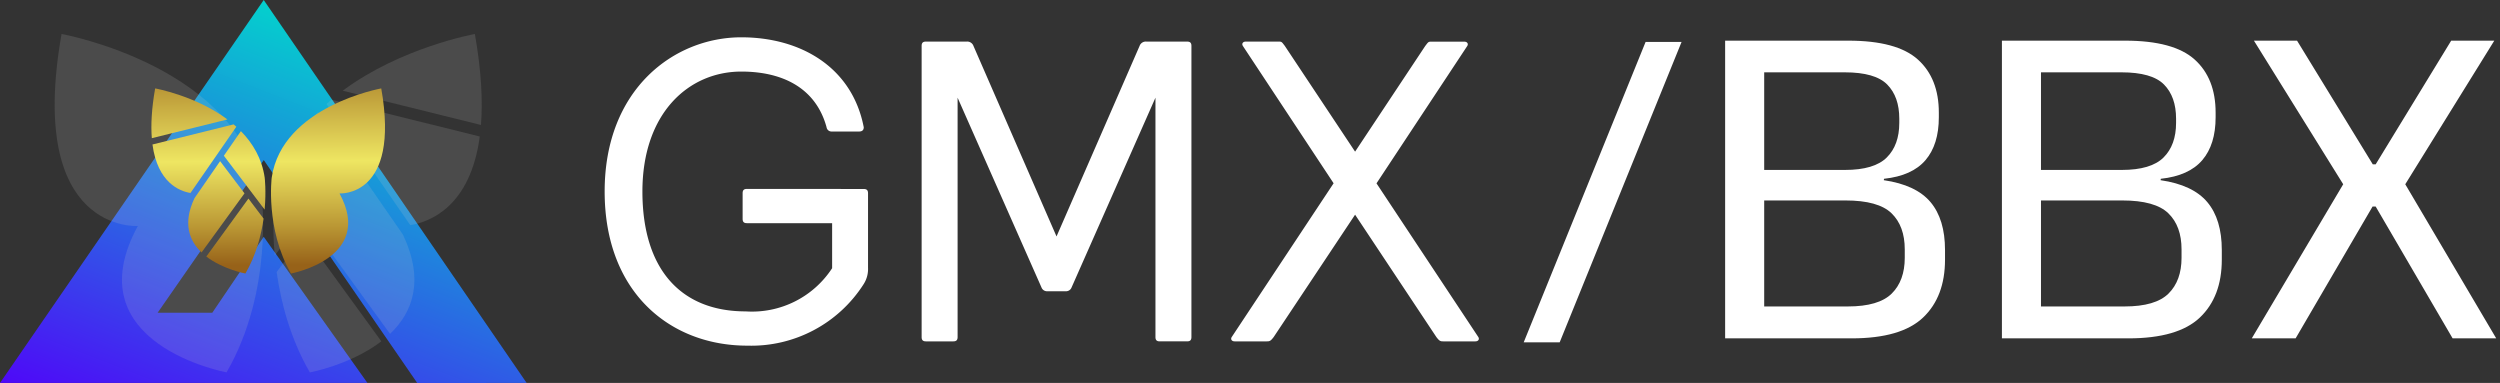 <?xml version="1.0" encoding="utf-8"?>
<svg viewBox="0 0 140.105 21.462" xmlns="http://www.w3.org/2000/svg">
  <rect x="0" y="0" width="140.105" height="21.462" fill="#333333" stroke="none"/>
  <defs>
    <clipPath id="clip-1">
      <path d="M 64 0 L 126 0 L 126 100 L 64 100 Z M 64 0 "/>
    </clipPath>
    <clipPath id="clip-2">
      <path d="M 123.863 0 C 123.863 0 70.414 9.578 64.836 48.086 C 64.836 48.086 61.375 75.758 75.219 99.75 C 75.219 99.75 120.402 91.43 101.371 56.598 C 101.371 56.598 134.254 58.926 123.863 0 Z M 123.863 0 "/>
    </clipPath>
    <clipPath id="clip-3">
      <path d="M 0 0 L 41 0 L 41 27 L 0 27 Z M 0 0 "/>
    </clipPath>
    <clipPath id="clip-4">
      <path d="M 40.977 16.719 C 23.777 3.898 2.023 0 2.023 0 C 0.102 10.906 -0.332 19.707 0.227 26.82 Z M 40.977 16.719 "/>
    </clipPath>
    <clipPath id="clip-5">
      <path d="M 39 23 L 62 23 L 62 66 L 39 66 Z M 39 23 "/>
    </clipPath>
    <clipPath id="clip-6">
      <path d="M 48.23 23.012 C 45.367 27.148 42.219 31.699 39.047 36.277 L 61.02 65.316 C 61.941 55.188 61.055 48.086 61.055 48.086 C 59.562 37.777 54.637 29.547 48.23 23.012 Z M 48.23 23.012 "/>
    </clipPath>
    <clipPath id="clip-7">
      <path d="M 0 19 L 46 19 L 46 57 L 0 57 Z M 0 19 "/>
    </clipPath>
    <clipPath id="clip-8">
      <path d="M 45.766 20.648 C 45.289 20.219 44.805 19.793 44.312 19.379 L 0.582 30.215 C 3.332 50.789 15.117 55.363 21.062 56.352 C 28.219 46.004 39.66 29.473 45.766 20.648 Z M 45.766 20.648 "/>
    </clipPath>
    <clipPath id="clip-9">
      <path d="M 29 59 L 61 59 L 61 100 L 29 100 Z M 29 59 "/>
    </clipPath>
    <clipPath id="clip-10">
      <path d="M 52.293 59.371 L 29.598 90.598 C 38.633 97.535 50.672 99.75 50.672 99.75 C 56.43 89.773 59.191 79.16 60.457 70.164 Z M 52.293 59.371 "/>
    </clipPath>
    <clipPath id="clip-11">
      <path d="M 19 39 L 51 39 L 51 89 L 19 89 Z M 19 39 "/>
    </clipPath>
    <clipPath id="clip-12">
      <path d="M 27.027 88.398 L 50.168 56.562 L 37.027 39.195 C 31.895 46.613 26.891 53.844 23.238 59.129 C 16.738 72.812 20.473 82.16 27.027 88.398 Z M 27.027 88.398 "/>
    </clipPath>
    <clipPath id="clip-13">
      <path d="M 64 0 L 126 0 L 126 100 L 64 100 Z M 64 0 "/>
    </clipPath>
    <clipPath id="clip-14">
      <path d="M 123.863 0 C 123.863 0 70.414 9.578 64.836 48.086 C 64.836 48.086 61.375 75.758 75.219 99.75 C 75.219 99.75 120.402 91.43 101.371 56.598 C 101.371 56.598 134.254 58.926 123.863 0 Z M 123.863 0 "/>
    </clipPath>
    <linearGradient id="gradient-1" gradientUnits="userSpaceOnUse" x1="0" y1="0" x2="1" y2="0" gradientTransform="matrix(0.643,122.25,-121.475,0.647,94.827,-27.236)">
      <stop offset="0" style="stop-color:rgb(59.216%,38.431%,9.804%);stop-opacity:1;"/>
      <stop offset="0.543" style="stop-color:rgb(93.333%,90.196%,38.431%);stop-opacity:1;"/>
      <stop offset="0.831" style="stop-color:rgb(72.941%,59.216%,20.392%);stop-opacity:1;"/>
      <stop offset="1" style="stop-color:rgb(59.216%,38.431%,9.804%);stop-opacity:1;"/>
    </linearGradient>
    <clipPath id="clip-15">
      <path d="M 0 0 L 41 0 L 41 27 L 0 27 Z M 0 0 "/>
    </clipPath>
    <clipPath id="clip-16">
      <path d="M 40.977 16.719 C 23.777 3.898 2.023 0 2.023 0 C 0.102 10.906 -0.332 19.707 0.227 26.82 Z M 40.977 16.719 "/>
    </clipPath>
    <linearGradient id="gradient-2" gradientUnits="userSpaceOnUse" x1="0" y1="0" x2="1" y2="0" gradientTransform="matrix(0.643,122.25,-121.475,0.647,20.248,-26.84)">
      <stop offset="0" style="stop-color:rgb(59.216%,38.431%,9.804%);stop-opacity:1;"/>
      <stop offset="0.543" style="stop-color:rgb(93.333%,90.196%,38.431%);stop-opacity:1;"/>
      <stop offset="0.831" style="stop-color:rgb(72.941%,59.216%,20.392%);stop-opacity:1;"/>
      <stop offset="1" style="stop-color:rgb(59.216%,38.431%,9.804%);stop-opacity:1;"/>
    </linearGradient>
    <clipPath id="clip-17">
      <path d="M 39 23 L 62 23 L 62 66 L 39 66 Z M 39 23 "/>
    </clipPath>
    <clipPath id="clip-18">
      <path d="M 48.23 23.012 C 45.367 27.148 42.219 31.699 39.047 36.277 L 61.02 65.316 C 61.941 55.188 61.055 48.086 61.055 48.086 C 59.562 37.777 54.637 29.547 48.23 23.012 Z M 48.23 23.012 "/>
    </clipPath>
    <linearGradient id="gradient-3" gradientUnits="userSpaceOnUse" x1="0" y1="0" x2="1" y2="0" gradientTransform="matrix(0.643,122.25,-121.475,0.647,49.86,-26.997)">
      <stop offset="0" style="stop-color:rgb(59.216%,38.431%,9.804%);stop-opacity:1;"/>
      <stop offset="0.543" style="stop-color:rgb(93.333%,90.196%,38.431%);stop-opacity:1;"/>
      <stop offset="0.831" style="stop-color:rgb(72.941%,59.216%,20.392%);stop-opacity:1;"/>
      <stop offset="1" style="stop-color:rgb(59.216%,38.431%,9.804%);stop-opacity:1;"/>
    </linearGradient>
    <clipPath id="clip-19">
      <path d="M 0 19 L 46 19 L 46 57 L 0 57 Z M 0 19 "/>
    </clipPath>
    <clipPath id="clip-20">
      <path d="M 45.766 20.648 C 45.289 20.219 44.805 19.793 44.312 19.379 L 0.582 30.215 C 3.332 50.789 15.117 55.363 21.062 56.352 C 28.219 46.004 39.66 29.473 45.766 20.648 Z M 45.766 20.648 "/>
    </clipPath>
    <linearGradient id="gradient-4" gradientUnits="userSpaceOnUse" x1="0" y1="0" x2="1" y2="0" gradientTransform="matrix(0.643,122.25,-121.475,0.647,22.9,-26.853)">
      <stop offset="0" style="stop-color:rgb(59.216%,38.431%,9.804%);stop-opacity:1;"/>
      <stop offset="0.543" style="stop-color:rgb(93.333%,90.196%,38.431%);stop-opacity:1;"/>
      <stop offset="0.831" style="stop-color:rgb(72.941%,59.216%,20.392%);stop-opacity:1;"/>
      <stop offset="1" style="stop-color:rgb(59.216%,38.431%,9.804%);stop-opacity:1;"/>
    </linearGradient>
    <clipPath id="clip-21">
      <path d="M 29 59 L 61 59 L 61 100 L 29 100 Z M 29 59 "/>
    </clipPath>
    <clipPath id="clip-22">
      <path d="M 52.293 59.371 L 29.598 90.598 C 38.633 97.535 50.672 99.75 50.672 99.75 C 56.43 89.773 59.191 79.16 60.457 70.164 Z M 52.293 59.371 "/>
    </clipPath>
    <linearGradient id="gradient-5" gradientUnits="userSpaceOnUse" x1="0" y1="0" x2="1" y2="0" gradientTransform="matrix(0.643,122.25,-121.475,0.647,44.464,-26.968)">
      <stop offset="0" style="stop-color:rgb(59.216%,38.431%,9.804%);stop-opacity:1;"/>
      <stop offset="0.543" style="stop-color:rgb(93.333%,90.196%,38.431%);stop-opacity:1;"/>
      <stop offset="0.831" style="stop-color:rgb(72.941%,59.216%,20.392%);stop-opacity:1;"/>
      <stop offset="1" style="stop-color:rgb(59.216%,38.431%,9.804%);stop-opacity:1;"/>
    </linearGradient>
    <clipPath id="clip-23">
      <path d="M 19 39 L 51 39 L 51 89 L 19 89 Z M 19 39 "/>
    </clipPath>
    <clipPath id="clip-24">
      <path d="M 27.027 88.398 L 50.168 56.562 L 37.027 39.195 C 31.895 46.613 26.891 53.844 23.238 59.129 C 16.738 72.812 20.473 82.16 27.027 88.398 Z M 27.027 88.398 "/>
    </clipPath>
    <linearGradient id="gradient-6" gradientUnits="userSpaceOnUse" x1="0" y1="0" x2="1" y2="0" gradientTransform="matrix(0.643,122.25,-121.475,0.647,34.529,-26.915)">
      <stop offset="0" style="stop-color:rgb(59.216%,38.431%,9.804%);stop-opacity:1;"/>
      <stop offset="0.543" style="stop-color:rgb(93.333%,90.196%,38.431%);stop-opacity:1;"/>
      <stop offset="0.831" style="stop-color:rgb(72.941%,59.216%,20.392%);stop-opacity:1;"/>
      <stop offset="1" style="stop-color:rgb(59.216%,38.431%,9.804%);stop-opacity:1;"/>
    </linearGradient>
  </defs>
  <linearGradient id="a" gradientUnits="objectBoundingBox" x1=".536" x2=".011" y1=".026" y2="1">
    <stop offset="0" stop-color="#03d1cf" stop-opacity=".988"/>
    <stop offset="1" stop-color="#4e09f8"/>
  </linearGradient>
  <path d="m555.182 717.462-14.735-21.462-14.78 21.462h20.592l-5.812-8.191-2.883 4.256h-3.064l5.949-8.557 8.6 12.493z" fill="url(#a)" transform="matrix(1, 0, 0, 1, -525.667, -696)"/>
  <path d="m9.216-8.544c-.168 0-.24.072-.24.24v1.44c0 .168.072.24.24.24h4.776v2.524a5.361 5.361 0 0 1 -4.848 2.42c-3.576 0-5.784-2.3-5.784-6.72 0-4.392 2.592-6.72 5.544-6.72 2.3 0 4.176.912 4.776 3.12a.281.281 0 0 0 .288.24h1.532c.168 0 .264-.072.264-.24-.648-3.36-3.528-5.04-6.864-5.04-3.744 0-7.656 2.88-7.656 8.64 0 5.688 3.7 8.64 7.992 8.64a7.468 7.468 0 0 0 6.528-3.456 1.567 1.567 0 0 0 .24-.912v-4.172c0-.168-.072-.24-.24-.24zm24.912-8.016c0-.168-.072-.24-.24-.24h-2.28a.37.37 0 0 0 -.384.24l-4.656 10.68-4.656-10.68a.37.37 0 0 0 -.384-.24h-2.28c-.168 0-.24.072-.24.24v16.32c0 .168.072.24.24.24h1.536c.168 0 .24-.072.24-.24v-13.416l4.7 10.632a.331.331 0 0 0 .312.216h1.064a.331.331 0 0 0 .312-.216l4.7-10.632v13.416c0 .168.072.24.24.24h1.536c.168 0 .24-.072.24-.24zm5.232 0c-.168-.216-.168-.24-.336-.24h-1.848c-.168 0-.24.12-.168.24l5.088 7.7-5.712 8.62c-.072.12 0 .24.168.24h1.8c.168 0 .216-.024.384-.24l4.564-6.86 4.556 6.86c.168.216.216.24.384.24h1.8c.168 0 .24-.12.168-.24l-5.708-8.616 5.088-7.7c.072-.12 0-.24-.168-.24h-1.852c-.168 0-.168.024-.336.24l-3.932 5.924z" style="fill: rgb(255, 255, 255);" transform="matrix(1, 0, 0, 1, 32.642, 19.131)"/>
  <path d="M 40.721 19.002 L 47.322 2.365 L 49.27 2.365 L 42.669 19.002 L 40.721 19.002 Z M 53.085 18.782 L 53.085 17.015 L 58.271 17.015 C 59.389 17.015 60.182 16.776 60.651 16.299 C 61.12 15.822 61.354 15.162 61.354 14.319 L 61.354 13.854 C 61.354 12.994 61.115 12.328 60.638 11.855 C 60.161 11.382 59.329 11.145 58.142 11.145 L 53.098 11.145 L 53.098 9.455 L 58.116 9.455 C 59.174 9.455 59.929 9.225 60.38 8.765 C 60.832 8.305 61.058 7.666 61.058 6.849 L 61.058 6.617 C 61.058 5.809 60.841 5.179 60.406 4.727 C 59.972 4.276 59.205 4.05 58.104 4.05 L 53.047 4.05 L 53.047 2.296 L 58.297 2.296 C 60.052 2.296 61.307 2.644 62.064 3.341 C 62.821 4.038 63.199 5.018 63.199 6.282 L 63.199 6.54 C 63.199 7.546 62.958 8.337 62.477 8.913 C 61.995 9.49 61.247 9.834 60.232 9.945 L 60.219 10.023 C 61.38 10.195 62.223 10.599 62.748 11.235 C 63.272 11.872 63.534 12.758 63.534 13.893 L 63.534 14.422 C 63.534 15.789 63.139 16.858 62.348 17.627 C 61.557 18.397 60.267 18.782 58.478 18.782 L 53.085 18.782 Z M 51.628 18.782 L 51.628 2.296 L 53.743 2.296 L 53.743 18.782 L 51.628 18.782 Z M 68.072 18.782 L 68.072 17.015 L 73.258 17.015 C 74.376 17.015 75.169 16.776 75.638 16.299 C 76.107 15.822 76.341 15.162 76.341 14.319 L 76.341 13.854 C 76.341 12.994 76.102 12.328 75.625 11.855 C 75.148 11.382 74.316 11.145 73.129 11.145 L 68.085 11.145 L 68.085 9.455 L 73.103 9.455 C 74.161 9.455 74.916 9.225 75.367 8.765 C 75.819 8.305 76.045 7.666 76.045 6.849 L 76.045 6.617 C 76.045 5.809 75.828 5.179 75.393 4.727 C 74.959 4.276 74.191 4.05 73.09 4.05 L 68.034 4.05 L 68.034 2.296 L 73.284 2.296 C 75.039 2.296 76.294 2.644 77.051 3.341 C 77.808 4.038 78.186 5.018 78.186 6.282 L 78.186 6.54 C 78.186 7.546 77.945 8.337 77.464 8.913 C 76.982 9.49 76.234 9.834 75.219 9.945 L 75.206 10.023 C 76.367 10.195 77.21 10.599 77.734 11.235 C 78.259 11.872 78.521 12.758 78.521 13.893 L 78.521 14.422 C 78.521 15.789 78.126 16.858 77.335 17.627 C 76.544 18.397 75.254 18.782 73.465 18.782 L 68.072 18.782 Z M 66.615 18.782 L 66.615 2.296 L 68.73 2.296 L 68.73 18.782 L 66.615 18.782 Z M 80.144 18.782 L 85.24 9.997 L 85.24 10.487 L 80.26 2.296 L 82.595 2.296 L 86.697 9.146 L 86.852 9.146 L 90.942 2.296 L 93.276 2.296 L 88.31 10.487 L 88.31 9.997 L 93.38 18.782 L 91.019 18.782 L 86.852 11.481 L 86.685 11.481 L 82.518 18.782 L 80.144 18.782 Z" transform="matrix(1.035, 0, 0, 1.012, 43.245, -0.045)" style="fill: rgb(255, 255, 255);"/>
  <g transform="matrix(0.104, 0, 0, 0.104, 8.076, 5.997)" style="">
    <g id="g-1" transform="matrix(-1.828, 0, 0, 1.828, 181.936, -39.347)" style="pointer-events: none;">
      <g clip-path="url(#clip-1)" clip-rule="nonzero">
        <g clip-path="url(#clip-2)" clip-rule="nonzero">
          <path style="stroke: none; fill-rule: nonzero; fill: rgba(203, 203, 203, 0.16);" d="M 123.863 0 C 123.863 0 70.414 9.578 64.836 48.086 C 64.836 48.086 61.375 75.758 75.219 99.75 C 75.219 99.75 120.402 91.43 101.371 56.598 C 101.371 56.598 134.254 58.926 123.863 0 "/>
        </g>
      </g>
      <g clip-path="url(#clip-3)" clip-rule="nonzero">
        <g clip-path="url(#clip-4)" clip-rule="nonzero">
          <path style="stroke: none; fill-rule: nonzero; fill: rgba(203, 203, 203, 0.16);" d="M 40.977 16.719 C 23.777 3.898 2.023 0 2.023 0 C 0.102 10.906 -0.332 19.707 0.227 26.82 L 40.977 16.719 "/>
        </g>
      </g>
      <g clip-path="url(#clip-5)" clip-rule="nonzero">
        <g clip-path="url(#clip-6)" clip-rule="nonzero">
          <path style="stroke: none; fill-rule: nonzero; fill: rgba(203, 203, 203, 0.16);" d="M 48.23 23.012 C 45.367 27.148 42.219 31.699 39.047 36.277 L 61.02 65.316 C 61.941 55.188 61.055 48.086 61.055 48.086 C 59.562 37.777 54.637 29.547 48.23 23.012 "/>
        </g>
      </g>
      <g clip-path="url(#clip-7)" clip-rule="nonzero">
        <g clip-path="url(#clip-8)" clip-rule="nonzero">
          <path style="stroke: none; fill-rule: nonzero; fill: rgba(203, 203, 203, 0.16);" d="M 45.766 20.648 C 45.289 20.219 44.805 19.793 44.312 19.379 L 0.582 30.215 C 3.332 50.789 15.117 55.363 21.062 56.352 C 28.219 46.004 39.66 29.473 45.766 20.648 "/>
        </g>
      </g>
      <g clip-path="url(#clip-9)" clip-rule="nonzero">
        <g clip-path="url(#clip-10)" clip-rule="nonzero">
          <path style="stroke: none; fill-rule: nonzero; fill: rgba(203, 203, 203, 0.16);" d="M 52.293 59.371 L 29.598 90.598 C 38.633 97.535 50.672 99.75 50.672 99.75 C 56.43 89.773 59.191 79.16 60.457 70.164 L 52.293 59.371 "/>
        </g>
      </g>
      <g clip-path="url(#clip-11)" clip-rule="nonzero">
        <g clip-path="url(#clip-12)" clip-rule="nonzero">
          <path style="stroke: none; fill-rule: nonzero; fill: rgba(203, 203, 203, 0.16);" d="M 27.027 88.398 L 50.168 56.562 L 37.027 39.195 C 31.895 46.613 26.891 53.844 23.238 59.129 C 16.738 72.812 20.473 82.16 27.027 88.398 "/>
        </g>
      </g>
    </g>
    <g id="g-2" transform="matrix(1, 0, 0, 1, 3.927, -10.023)">
      <g clip-path="url(#clip-13)" clip-rule="nonzero">
        <g clip-path="url(#clip-14)" clip-rule="nonzero">
          <path style="stroke: none; fill-rule: nonzero; fill: url('#gradient-1');" d="M 123.863 0 C 123.863 0 70.414 9.578 64.836 48.086 C 64.836 48.086 61.375 75.758 75.219 99.75 C 75.219 99.75 120.402 91.43 101.371 56.598 C 101.371 56.598 134.254 58.926 123.863 0 "/>
        </g>
      </g>
      <g clip-path="url(#clip-15)" clip-rule="nonzero">
        <g clip-path="url(#clip-16)" clip-rule="nonzero">
          <path style="stroke: none; fill-rule: nonzero; fill: url('#gradient-2');" d="M 40.977 16.719 C 23.777 3.898 2.023 0 2.023 0 C 0.102 10.906 -0.332 19.707 0.227 26.82 L 40.977 16.719 "/>
        </g>
      </g>
      <g clip-path="url(#clip-17)" clip-rule="nonzero">
        <g clip-path="url(#clip-18)" clip-rule="nonzero">
          <path style="stroke: none; fill-rule: nonzero; fill: url('#gradient-3');" d="M 48.23 23.012 C 45.367 27.148 42.219 31.699 39.047 36.277 L 61.02 65.316 C 61.941 55.188 61.055 48.086 61.055 48.086 C 59.562 37.777 54.637 29.547 48.23 23.012 "/>
        </g>
      </g>
      <g clip-path="url(#clip-19)" clip-rule="nonzero">
        <g clip-path="url(#clip-20)" clip-rule="nonzero">
          <path style="stroke: none; fill-rule: nonzero; fill: url('#gradient-4');" d="M 45.766 20.648 C 45.289 20.219 44.805 19.793 44.312 19.379 L 0.582 30.215 C 3.332 50.789 15.117 55.363 21.062 56.352 C 28.219 46.004 39.66 29.473 45.766 20.648 "/>
        </g>
      </g>
      <g clip-path="url(#clip-21)" clip-rule="nonzero">
        <g clip-path="url(#clip-22)" clip-rule="nonzero">
          <path style="stroke: none; fill-rule: nonzero; fill: url('#gradient-5');" d="M 52.293 59.371 L 29.598 90.598 C 38.633 97.535 50.672 99.75 50.672 99.75 C 56.43 89.773 59.191 79.16 60.457 70.164 L 52.293 59.371 "/>
        </g>
      </g>
      <g clip-path="url(#clip-23)" clip-rule="nonzero">
        <g clip-path="url(#clip-24)" clip-rule="nonzero">
          <path style="stroke: none; fill-rule: nonzero; fill: url('#gradient-6');" d="M 27.027 88.398 L 50.168 56.562 L 37.027 39.195 C 31.895 46.613 26.891 53.844 23.238 59.129 C 16.738 72.812 20.473 82.16 27.027 88.398 "/>
        </g>
      </g>
    </g>
  </g>
</svg>